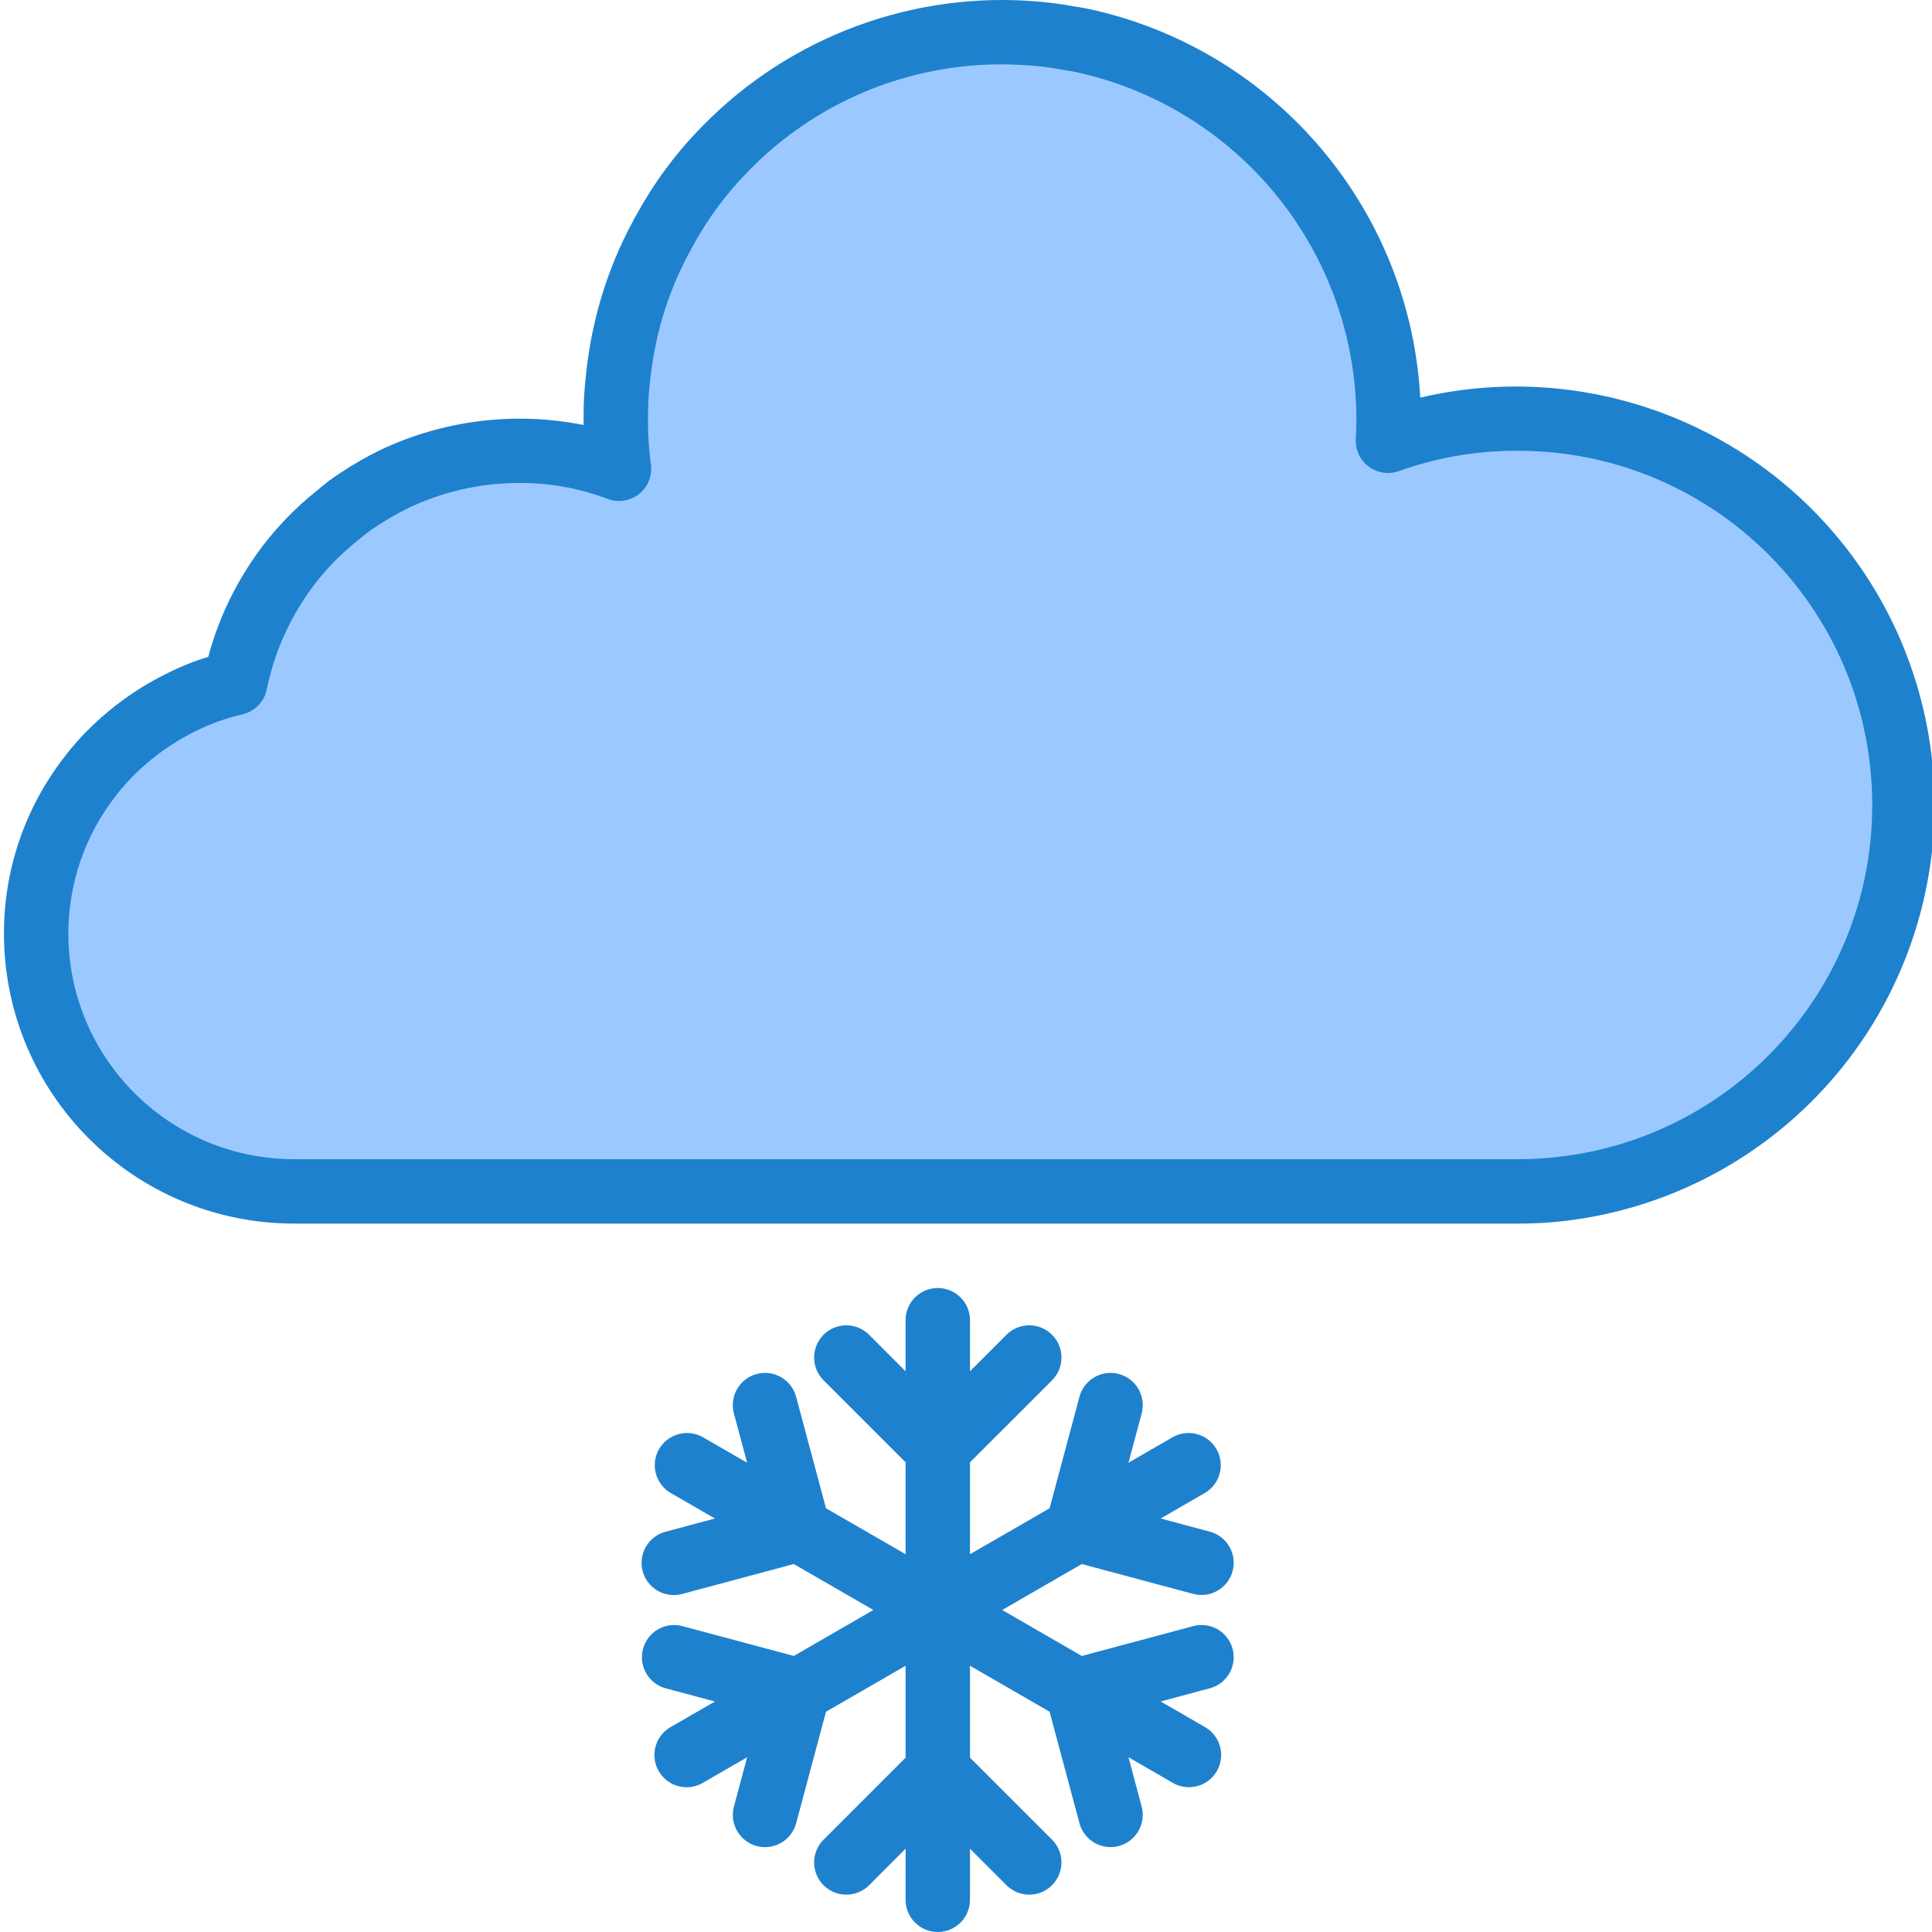 <svg height="479pt" viewBox="0 0 479 479.987" width="479pt" xmlns="http://www.w3.org/2000/svg"><path d="m376.492 103.988c-10.957-.031-21.836 1.836-32.16 5.52.082-1.84.16-3.68.16-5.52.004-44.793-30.969-83.637-74.637-93.602-1.684-.398-3.441-.719-5.203-.961-2.48-.48-4.957-.801-7.52-1.039-2.879-.238-5.758-.398-8.641-.398-25.82-.031-50.566 10.352-68.637 28.797-6.086 6.141-11.258 13.117-15.363 20.723-.102.23-.238.445-.398.641v.078c-3.273 5.934-5.875 12.211-7.762 18.719-1.59 5.52-2.688 11.168-3.277 16.883-.391 3.371-.578 6.766-.562 10.16-.016 4.172.25 8.34.801 12.477-7.922-3.004-16.328-4.523-24.801-4.477-10.742.004-21.344 2.41-31.039 7.039-3.125 1.527-6.145 3.266-9.039 5.199-1.711 1.109-3.344 2.34-4.879 3.68-2.73 2.156-5.297 4.508-7.68 7.039-2.305 2.422-4.418 5.016-6.32 7.762-5.695 8.086-9.645 17.266-11.602 26.961-4.625 1.07-9.109 2.68-13.359 4.797-5.211 2.543-10.055 5.77-14.402 9.602-3.102 2.688-5.914 5.691-8.398 8.961-14.875 19.312-17.473 45.406-6.699 67.273 10.773 21.867 33.043 35.707 57.418 35.688h304c2.723 0 5.363-.082 8-.32 51.359-4.203 90.238-48.203 88.09-99.684-2.152-51.484-44.559-92.09-96.09-91.996zm0 0" fill="#9bc9ff"/><g fill="#1e81ce"><path d="m376.492 303.988h-304c-39.746-.047-71.953-32.254-72-72-.039-15.871 5.219-31.301 14.945-43.84 2.801-3.691 5.977-7.082 9.48-10.113 4.867-4.285 10.285-7.898 16.113-10.746 3.277-1.66 6.695-3.031 10.215-4.102 2.414-8.996 6.391-17.496 11.75-25.113 2.141-3.078 4.516-5.988 7.105-8.703 2.625-2.789 5.457-5.375 8.465-7.746 1.707-1.484 3.52-2.852 5.422-4.078 3.188-2.129 6.512-4.043 9.953-5.727 15.742-7.469 33.469-9.652 50.551-6.234 0-.527 0-1.062 0-1.598-.023-3.727.184-7.449.625-11.145.637-6.145 1.824-12.219 3.543-18.152 1.984-6.852 4.703-13.469 8.105-19.738.188-.434.414-.852.672-1.246l.062-.09c4.461-8.23 10.07-15.781 16.656-22.43 21.863-22.273 52.566-33.566 83.648-30.77 2.898.273 5.602.625 8.352 1.145 1.602.215 3.617.586 5.539 1.039 45.258 10.602 78.109 49.773 80.664 96.184 37.906-8.895 77.609 4.133 102.879 33.754 25.27 29.625 31.879 70.883 17.117 106.914-14.758 36.035-48.406 60.805-87.199 64.191-2.816.254-5.695.344-8.664.344zm-248-184c-9.555 0-18.984 2.141-27.605 6.262-2.766 1.367-5.438 2.91-8 4.625-1.402.906-2.738 1.91-4 3-2.562 1.996-4.969 4.184-7.199 6.543-2.043 2.152-3.918 4.461-5.602 6.906-5.039 7.188-8.543 15.332-10.297 23.934-.613 3.047-2.938 5.461-5.961 6.191-4.02.918-7.914 2.309-11.605 4.145-4.598 2.238-8.875 5.082-12.715 8.457-2.707 2.336-5.16 4.945-7.328 7.793-7.59 9.758-11.703 21.777-11.688 34.145.043 30.91 25.09 55.957 56 56h304c2.473 0 4.867-.074 7.266-.289 47.09-3.82 82.766-44.141 80.812-91.348-1.953-47.207-40.832-84.445-88.078-84.363-10.031-.039-19.996 1.672-29.445 5.047-2.508.902-5.301.496-7.449-1.078-2.148-1.578-3.367-4.125-3.258-6.785.074-1.746.152-3.457.152-5.184-.199-40.984-28.496-76.48-68.406-85.801-1.512-.359-3.016-.633-4.52-.84-2.648-.496-4.879-.801-7.199-1-2.562-.207-5.219-.359-7.875-.359-23.684-.074-46.387 9.449-62.926 26.398-5.551 5.602-10.273 11.969-14.023 18.902l-.266.496-.184.336c-2.98 5.41-5.355 11.133-7.082 17.066-1.453 5.074-2.461 10.27-3.008 15.52-.359 3.078-.527 6.18-.512 9.281-.02 3.812.223 7.621.73 11.398.383 2.805-.746 5.602-2.965 7.355-2.223 1.758-5.203 2.207-7.844 1.188-7.004-2.652-14.434-3.988-21.922-3.941zm0 0"/><path d="m295.973 403.988-27.703 7.422-19.777-11.422 19.777-11.418 27.703 7.426c4.262 1.117 8.621-1.418 9.762-5.672 1.137-4.254-1.375-8.629-5.625-9.785l-12.246-3.281 10.98-6.344c3.797-2.223 5.082-7.094 2.883-10.902-2.199-3.809-7.059-5.125-10.883-2.953l-10.98 6.344 3.277-12.246c1.145-4.27-1.387-8.656-5.656-9.801-4.266-1.145-8.656 1.387-9.797 5.656l-7.418 27.703-19.777 11.414v-22.832l20.281-20.277c2.078-2.008 2.914-4.984 2.184-7.781-.734-2.797-2.918-4.98-5.715-5.715-2.797-.73-5.773.105-7.781 2.184l-8.969 8.969v-12.688c0-4.418-3.582-8-8-8-4.418 0-8 3.582-8 8v12.688l-8.965-8.969c-2.012-2.078-4.984-2.914-7.781-2.184-2.797.734-4.98 2.918-5.715 5.715-.73 2.797.102 5.773 2.184 7.781l20.277 20.277v22.832l-19.773-11.414-7.426-27.703c-1.145-4.27-5.531-6.801-9.801-5.656-4.266 1.145-6.801 5.531-5.656 9.801l3.281 12.246-10.984-6.344c-3.82-2.172-8.684-.855-10.883 2.953-2.199 3.809-.91 8.68 2.883 10.902l10.984 6.344-12.246 3.281c-2.773.727-4.945 2.883-5.691 5.652-.75 2.77.043 5.723 2.07 7.75 2.031 2.023 4.988 2.809 7.754 2.055l27.707-7.426 19.781 11.418-19.773 11.414-27.707-7.414c-4.258-1.121-8.621 1.414-9.758 5.668-1.141 4.254 1.375 8.629 5.625 9.785l12.246 3.281-10.984 6.344c-2.496 1.418-4.039 4.066-4.047 6.938-.004 2.871 1.527 5.523 4.016 6.953 2.492 1.43 5.555 1.418 8.031-.035l10.984-6.344-3.281 12.25c-1.145 4.266 1.391 8.656 5.656 9.797.68.188 1.379.277 2.082.273 3.617-.004 6.781-2.434 7.719-5.926l7.418-27.707 19.773-11.422v22.832l-20.277 20.277c-2.082 2.012-2.914 4.984-2.184 7.781.734 2.797 2.918 4.98 5.715 5.715 2.797.73 5.77-.102 7.781-2.184l8.965-8.969v12.691c0 4.418 3.582 8 8 8 4.418 0 8-3.582 8-8v-12.691l8.969 8.969c2.008 2.082 4.984 2.914 7.781 2.184 2.797-.734 4.98-2.918 5.715-5.715.73-2.797-.105-5.77-2.184-7.781l-20.281-20.277v-22.832l19.777 11.414 7.418 27.703c.934 3.496 4.102 5.926 7.719 5.93.703.004 1.402-.086 2.078-.273 4.27-1.141 6.801-5.531 5.656-9.797l-3.277-12.25 10.98 6.344c2.477 1.453 5.543 1.465 8.031.035 2.492-1.43 4.023-4.082 4.016-6.953-.004-2.871-1.551-5.52-4.047-6.938l-10.98-6.344 12.246-3.281c4.25-1.156 6.762-5.531 5.625-9.785-1.141-4.254-5.5-6.789-9.762-5.668zm0 0"/></g></svg>